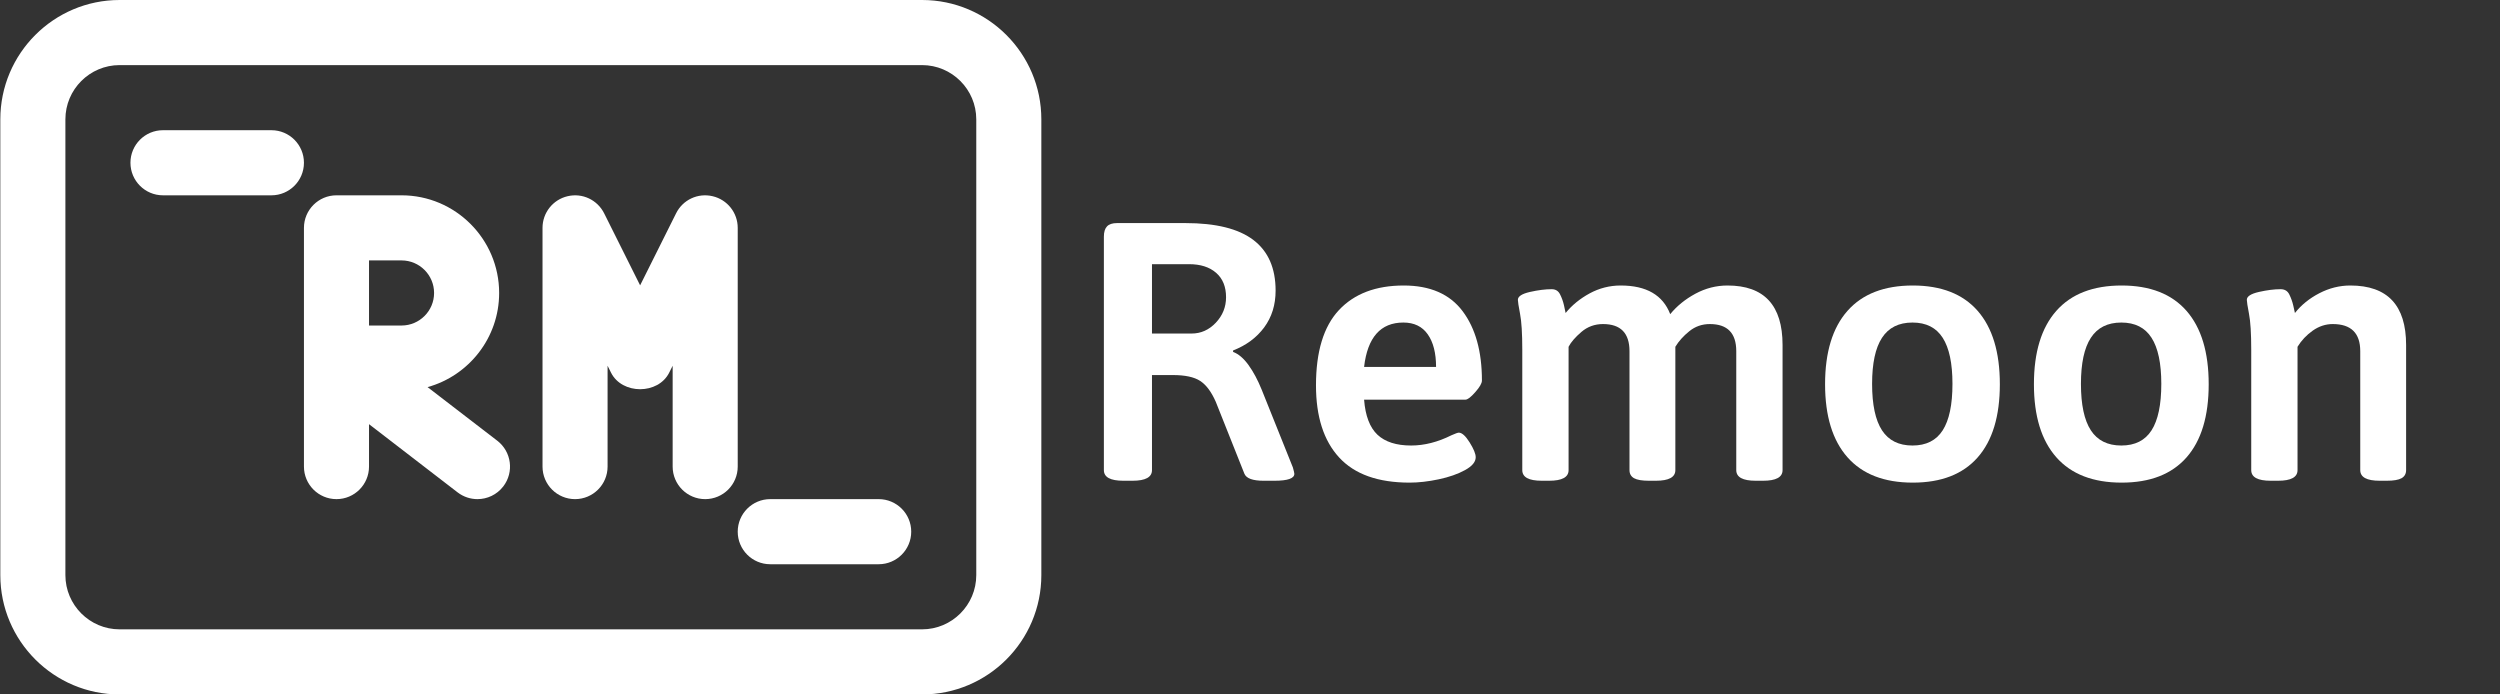 <?xml version="1.0" encoding="UTF-8"?><svg xmlns="http://www.w3.org/2000/svg" xmlns:xlink="http://www.w3.org/1999/xlink" width="540" zoomAndPan="magnify" viewBox="0 0 540 150" height="150" preserveAspectRatio="xMidYMid meet" version="1.0"><rect x="0" y="0" width="540" height="150" fill="#333333" stroke="none"/><defs><g><g id="glyph-0-0"/><g id="glyph-0-1"><path d="M 10.469 0.156 C 7.664 0.156 6.266 -0.609 6.266 -2.141 L 6.266 -52.562 C 6.266 -53.562 6.488 -54.301 6.938 -54.781 C 7.383 -55.258 8.113 -55.5 9.125 -55.5 L 23.859 -55.5 C 30.473 -55.5 35.375 -54.281 38.562 -51.844 C 41.758 -49.414 43.359 -45.77 43.359 -40.906 C 43.359 -37.844 42.539 -35.203 40.906 -32.984 C 39.27 -30.766 37.023 -29.098 34.172 -27.984 L 34.172 -27.672 C 35.336 -27.242 36.445 -26.301 37.5 -24.844 C 38.551 -23.395 39.504 -21.613 40.359 -19.5 L 47.094 -2.703 C 47.301 -1.953 47.406 -1.5 47.406 -1.344 C 47.406 -0.344 45.977 0.156 43.125 0.156 L 40.75 0.156 C 38.426 0.156 37.051 -0.344 36.625 -1.344 L 30.438 -16.891 C 29.488 -19.055 28.363 -20.562 27.062 -21.406 C 25.77 -22.25 23.805 -22.672 21.172 -22.672 L 16.656 -22.672 L 16.656 -2.141 C 16.656 -0.609 15.254 0.156 12.453 0.156 Z M 25.219 -31.641 C 27.219 -31.641 28.957 -32.414 30.438 -33.969 C 31.914 -35.531 32.656 -37.367 32.656 -39.484 C 32.656 -41.754 31.941 -43.508 30.516 -44.75 C 29.086 -46 27.133 -46.625 24.656 -46.625 L 16.656 -46.625 L 16.656 -31.641 Z M 25.219 -31.641 "/></g><g id="glyph-0-2"><path d="M 23.938 0.562 C 17.125 0.562 12.051 -1.25 8.719 -4.875 C 5.383 -8.5 3.719 -13.691 3.719 -20.453 C 3.719 -27.742 5.367 -33.16 8.672 -36.703 C 11.984 -40.242 16.648 -42.016 22.672 -42.016 C 28.379 -42.016 32.617 -40.164 35.391 -36.469 C 38.172 -32.77 39.562 -27.773 39.562 -21.484 C 39.562 -20.898 39.082 -20.066 38.125 -18.984 C 37.176 -17.898 36.469 -17.359 36 -17.359 L 14.109 -17.359 C 14.379 -13.867 15.344 -11.344 17 -9.781 C 18.664 -8.227 21.086 -7.453 24.266 -7.453 C 27.117 -7.453 30.023 -8.191 32.984 -9.672 C 33.828 -10.047 34.352 -10.234 34.562 -10.234 C 35.25 -10.234 36.031 -9.531 36.906 -8.125 C 37.781 -6.727 38.219 -5.66 38.219 -4.922 C 38.219 -3.91 37.445 -2.984 35.906 -2.141 C 34.375 -1.297 32.484 -0.633 30.234 -0.156 C 27.992 0.32 25.895 0.562 23.938 0.562 Z M 29.656 -24.422 C 29.656 -27.43 29.055 -29.781 27.859 -31.469 C 26.672 -33.164 24.914 -34.016 22.594 -34.016 C 17.676 -34.016 14.848 -30.816 14.109 -24.422 Z M 29.656 -24.422 "/></g><g id="glyph-0-3"><path d="M 49.875 -42.016 C 57.801 -42.016 61.766 -37.734 61.766 -29.172 L 61.766 -2.141 C 61.766 -0.609 60.363 0.156 57.562 0.156 L 55.969 0.156 C 53.164 0.156 51.766 -0.609 51.766 -2.141 L 51.766 -27.828 C 51.766 -31.734 49.863 -33.688 46.062 -33.688 C 44.375 -33.688 42.895 -33.172 41.625 -32.141 C 40.352 -31.117 39.348 -30 38.609 -28.781 L 38.609 -2.141 C 38.609 -0.609 37.207 0.156 34.406 0.156 L 32.906 0.156 C 31.426 0.156 30.352 -0.023 29.688 -0.391 C 29.031 -0.766 28.703 -1.348 28.703 -2.141 L 28.703 -27.828 C 28.703 -31.734 26.797 -33.688 22.984 -33.688 C 21.191 -33.688 19.633 -33.117 18.312 -31.984 C 16.988 -30.848 16.066 -29.781 15.547 -28.781 L 15.547 -2.141 C 15.547 -0.609 14.145 0.156 11.344 0.156 L 9.75 0.156 C 6.945 0.156 5.547 -0.609 5.547 -2.141 L 5.547 -28.141 C 5.547 -31.68 5.383 -34.27 5.062 -35.906 C 4.75 -37.551 4.594 -38.555 4.594 -38.922 C 4.594 -39.66 5.461 -40.227 7.203 -40.625 C 8.953 -41.02 10.516 -41.219 11.891 -41.219 C 12.734 -41.219 13.336 -40.848 13.703 -40.109 C 14.078 -39.367 14.359 -38.586 14.547 -37.766 C 14.734 -36.953 14.852 -36.391 14.906 -36.078 C 16.281 -37.766 18.008 -39.176 20.094 -40.312 C 22.188 -41.445 24.422 -42.016 26.797 -42.016 C 32.348 -42.016 35.914 -39.953 37.5 -35.828 C 38.926 -37.578 40.734 -39.047 42.922 -40.234 C 45.117 -41.422 47.438 -42.016 49.875 -42.016 Z M 49.875 -42.016 "/></g><g id="glyph-0-4"><path d="M 22.672 0.562 C 16.492 0.562 11.789 -1.258 8.562 -4.906 C 5.332 -8.562 3.719 -13.82 3.719 -20.688 C 3.719 -27.613 5.332 -32.898 8.562 -36.547 C 11.789 -40.191 16.492 -42.016 22.672 -42.016 C 28.805 -42.016 33.473 -40.191 36.672 -36.547 C 39.867 -32.898 41.469 -27.613 41.469 -20.688 C 41.469 -13.77 39.867 -8.5 36.672 -4.875 C 33.473 -1.25 28.805 0.562 22.672 0.562 Z M 22.594 -7.453 C 25.551 -7.453 27.727 -8.547 29.125 -10.734 C 30.531 -12.93 31.234 -16.273 31.234 -20.766 C 31.234 -25.211 30.531 -28.531 29.125 -30.719 C 27.727 -32.914 25.551 -34.016 22.594 -34.016 C 19.633 -34.016 17.441 -32.914 16.016 -30.719 C 14.586 -28.531 13.875 -25.211 13.875 -20.766 C 13.875 -16.273 14.586 -12.93 16.016 -10.734 C 17.441 -8.547 19.633 -7.453 22.594 -7.453 Z M 22.594 -7.453 "/></g><g id="glyph-0-5"><path d="M 9.75 0.156 C 6.945 0.156 5.547 -0.609 5.547 -2.141 L 5.547 -28.141 C 5.547 -31.68 5.383 -34.27 5.062 -35.906 C 4.75 -37.551 4.594 -38.555 4.594 -38.922 C 4.594 -39.66 5.461 -40.227 7.203 -40.625 C 8.953 -41.02 10.516 -41.219 11.891 -41.219 C 12.785 -41.219 13.414 -40.832 13.781 -40.062 C 14.156 -39.301 14.438 -38.508 14.625 -37.688 C 14.812 -36.875 14.93 -36.336 14.984 -36.078 C 16.359 -37.816 18.113 -39.238 20.25 -40.344 C 22.395 -41.457 24.629 -42.016 26.953 -42.016 C 34.984 -42.016 39 -37.734 39 -29.172 L 39 -2.141 C 39 -1.348 38.672 -0.766 38.016 -0.391 C 37.359 -0.023 36.285 0.156 34.797 0.156 L 33.297 0.156 C 30.492 0.156 29.094 -0.609 29.094 -2.141 L 29.094 -27.828 C 29.094 -31.734 27.113 -33.688 23.156 -33.688 C 21.613 -33.688 20.172 -33.211 18.828 -32.266 C 17.484 -31.316 16.391 -30.156 15.547 -28.781 L 15.547 -2.141 C 15.547 -0.609 14.145 0.156 11.344 0.156 Z M 9.75 0.156 "/></g></g></defs><path fill="rgb(100%, 100%, 100%)" d="M 92.355 83.617 C 101.266 81.148 107.816 72.965 107.816 63.281 C 107.816 51.656 98.363 42.188 86.734 42.188 L 72.68 42.188 C 68.801 42.188 65.652 45.336 65.652 49.219 L 65.652 77.27 C 65.652 77.316 65.652 77.371 65.652 77.418 L 65.652 100.781 C 65.652 104.664 68.801 107.812 72.68 107.812 C 76.559 107.812 79.707 104.664 79.707 100.781 L 79.707 91.621 L 98.84 106.352 C 100.125 107.336 101.633 107.812 103.129 107.812 C 105.238 107.812 107.32 106.867 108.707 105.066 C 111.074 101.992 110.496 97.574 107.422 95.203 Z M 86.734 70.312 L 79.707 70.312 L 79.707 56.25 L 86.734 56.25 C 90.613 56.25 93.762 59.41 93.762 63.281 C 93.762 67.152 90.613 70.312 86.734 70.312 Z M 86.734 70.312 " fill-opacity="1" fill-rule="nonzero"/><path fill="rgb(100%, 100%, 100%)" d="M 159.348 49.219 C 159.348 45.957 157.105 43.125 153.93 42.383 C 150.746 41.625 147.484 43.152 146.031 46.086 L 138.266 61.633 L 130.5 46.086 C 129.035 43.164 125.785 41.625 122.602 42.383 C 119.422 43.125 117.184 45.957 117.184 49.219 L 117.184 100.781 C 117.184 104.664 120.332 107.812 124.211 107.812 C 128.09 107.812 131.238 104.664 131.238 100.781 L 131.238 79.004 L 131.977 80.484 C 134.359 85.266 142.172 85.266 144.551 80.484 L 145.293 79.004 L 145.293 100.781 C 145.293 104.664 148.441 107.812 152.32 107.812 C 156.199 107.812 159.348 104.664 159.348 100.781 Z M 159.348 49.219 " fill-opacity="1" fill-rule="nonzero"/><path fill="rgb(100%, 100%, 100%)" d="M 199.164 0 L 25.836 0 C 11.621 0 0.07 11.559 0.07 25.781 L 0.07 124.219 C 0.07 138.441 11.621 150 25.836 150 L 199.164 150 C 213.379 150 224.93 138.441 224.93 124.219 L 224.93 25.781 C 224.93 11.559 213.379 0 199.164 0 Z M 210.875 124.219 C 210.875 130.68 205.621 135.938 199.164 135.938 L 25.836 135.938 C 19.379 135.938 14.125 130.68 14.125 124.219 L 14.125 25.781 C 14.125 19.32 19.379 14.062 25.836 14.062 L 199.164 14.062 C 205.621 14.062 210.875 19.32 210.875 25.781 Z M 210.875 124.219 " fill-opacity="1" fill-rule="nonzero"/><path fill="rgb(100%, 100%, 100%)" d="M 58.629 28.125 L 35.203 28.125 C 31.324 28.125 28.176 31.273 28.176 35.156 C 28.176 39.039 31.324 42.188 35.203 42.188 L 58.629 42.188 C 62.508 42.188 65.652 39.039 65.652 35.156 C 65.652 31.273 62.508 28.125 58.629 28.125 Z M 58.629 28.125 " fill-opacity="1" fill-rule="nonzero"/><path fill="rgb(100%, 100%, 100%)" d="M 189.797 107.812 L 166.371 107.812 C 162.492 107.812 159.348 110.961 159.348 114.844 C 159.348 118.727 162.492 121.875 166.371 121.875 L 189.797 121.875 C 193.676 121.875 196.824 118.727 196.824 114.844 C 196.824 110.961 193.676 107.812 189.797 107.812 Z M 189.797 107.812 " fill-opacity="1" fill-rule="nonzero"/><g fill="rgb(100%, 100%, 100%)" fill-opacity="1"><use x="232.172" y="103.685" xmlns:xlink="http://www.w3.org/1999/xlink" xlink:href="#glyph-0-1" xlink:type="simple" xlink:actuate="onLoad" xlink:show="embed"/></g><g fill="rgb(100%, 100%, 100%)" fill-opacity="1"><use x="280.534" y="103.685" xmlns:xlink="http://www.w3.org/1999/xlink" xlink:href="#glyph-0-2" xlink:type="simple" xlink:actuate="onLoad" xlink:show="embed"/></g><g fill="rgb(100%, 100%, 100%)" fill-opacity="1"><use x="323.267" y="103.685" xmlns:xlink="http://www.w3.org/1999/xlink" xlink:href="#glyph-0-3" xlink:type="simple" xlink:actuate="onLoad" xlink:show="embed"/></g><g fill="rgb(100%, 100%, 100%)" fill-opacity="1"><use x="390.498" y="103.685" xmlns:xlink="http://www.w3.org/1999/xlink" xlink:href="#glyph-0-4" xlink:type="simple" xlink:actuate="onLoad" xlink:show="embed"/></g><g fill="rgb(100%, 100%, 100%)" fill-opacity="1"><use x="435.609" y="103.685" xmlns:xlink="http://www.w3.org/1999/xlink" xlink:href="#glyph-0-4" xlink:type="simple" xlink:actuate="onLoad" xlink:show="embed"/></g><g fill="rgb(100%, 100%, 100%)" fill-opacity="1"><use x="480.72" y="103.685" xmlns:xlink="http://www.w3.org/1999/xlink" xlink:href="#glyph-0-5" xlink:type="simple" xlink:actuate="onLoad" xlink:show="embed"/></g></svg>